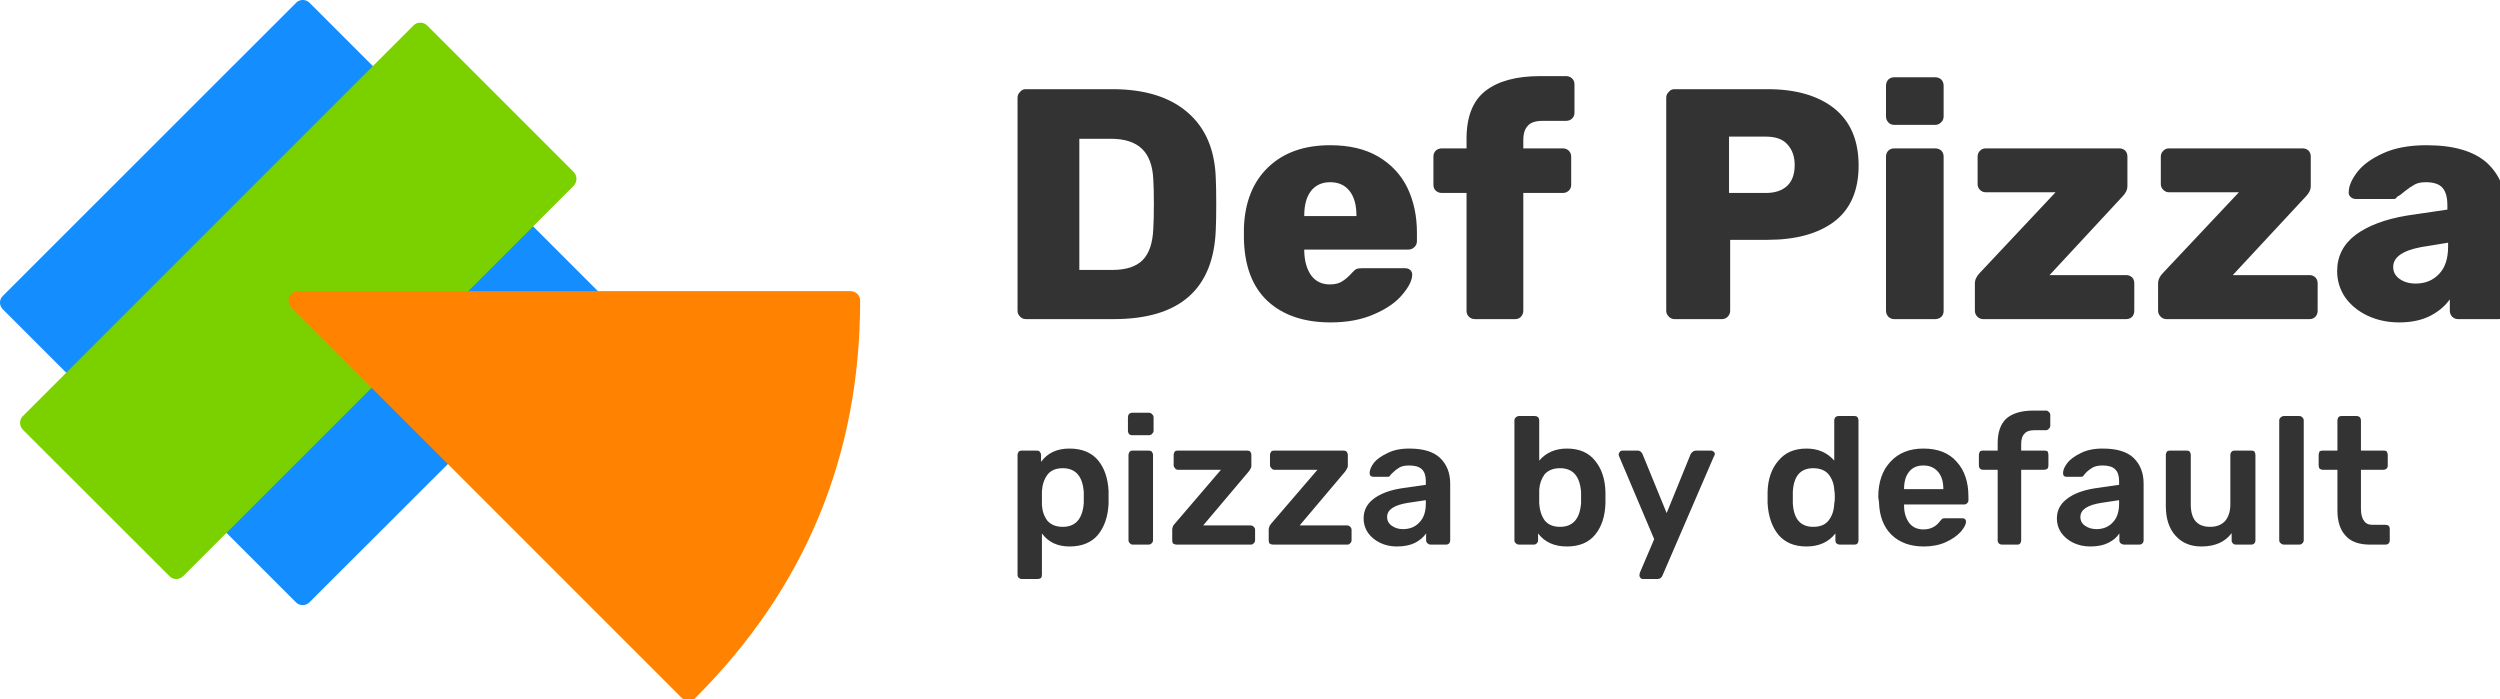 
<svg xmlns="http://www.w3.org/2000/svg" version="1.1" xmlns:xlink="http://www.w3.org/1999/xlink" preserveAspectRatio="none" x="0px" y="0px" width="143px" height="40px" viewBox="0 0 143 40">
<defs>
<g id="logo_text_0_Layer3_0_FILL">
<path fill="#148DFF" stroke="none" d="
M 211.1 105.5
Q 211.1 104.15 210.15 103.15
L 108 1
Q 107 0 105.6 0 104.2 0 103.25 1
L 1.05 103.15
Q 0 104.15 0 105.5 0 106.9 1.05 107.95
L 103.2 210.05
Q 104.15 211.05 105.55 211.05 106.95 211.05 107.95 210.05
L 210.15 107.95
Q 211.1 106.9 211.1 105.5 Z"/>
</g>

<g id="logo_text_0_Layer2_0_FILL">
<path fill="#7BD100" stroke="none" d="
M 201.05 62.4
Q 201.05 61 200.1 60
L 149 8.9
Q 147.95 7.9 146.6 7.9 145.2 7.9 144.2 8.9
L 8 145.1
Q 7 146.05 7 147.45 7 148.85 8 149.9
L 59.1 200.95
Q 60.1 201.95 61.45 201.95 62.85 201.95 63.9 200.95
L 200.1 64.8
Q 201.05 63.75 201.05 62.4 Z"/>
</g>

<g id="logo_text_0_Layer1_0_FILL">
<path fill="#FF8300" stroke="none" d="
M 299.05 102.55
Q 298.05 101.55 296.65 101.55
L 104 101.55
Q 102.6 101.55 101.65 102.55 100.65 103.5 100.65 104.9 100.65 106.3 101.65 107.3
L 237.8 243.45
Q 238.75 244.4 240.15 244.4 241.55 244.4 242.55 243.45 242.7 243.25 242.9 243.05 300 185.75 300 104.9 300 103.5 299.05 102.55 Z"/>
</g>

<g id="logo_text_0_Layer0_0_FILL">
<path fill="#333333" stroke="none" d="
M 443.45 157.4
Q 442.95 158.05 442.95 158.65
L 442.95 162.35
Q 442.95 162.8 443.45 163.3 443.85 163.85 444.45 163.85
L 459.5 163.85 443.35 182.65
Q 442.75 183.35 442.7 183.75 442.5 184.2 442.5 184.75
L 442.5 188.45
Q 442.5 189.1 442.75 189.55 443.35 189.95 444 189.95
L 469.9 189.95
Q 470.5 189.95 470.85 189.55 471.4 189.1 471.4 188.45
L 471.4 184.75
Q 471.4 184.15 470.85 183.65 470.4 183.25 469.9 183.25
L 453.3 183.25 469.1 164.55
Q 469.5 164.05 469.75 163.5 470.1 163.05 470.1 162.55
L 470.1 158.65
Q 470.1 158.05 469.55 157.4 469.1 157.15 468.6 157.15
L 444.45 157.15
Q 443.85 157.15 443.45 157.4
M 436.45 158.65
Q 436.45 158.05 436 157.4 435.45 157.15 434.95 157.15
L 410.85 157.15
Q 410.2 157.15 409.8 157.4 409.35 158.05 409.35 158.65
L 409.35 162.35
Q 409.35 162.8 409.8 163.3 410.2 163.85 410.85 163.85
L 425.85 163.85 409.75 182.65
Q 409.1 183.35 409.05 183.75 408.85 184.2 408.85 184.75
L 408.85 188.45
Q 408.85 189.1 409.1 189.55 409.75 189.95 410.35 189.95
L 436.25 189.95
Q 436.9 189.95 437.2 189.55 437.75 189.1 437.75 188.45
L 437.75 184.75
Q 437.75 184.15 437.2 183.65 436.75 183.25 436.25 183.25
L 419.65 183.25 435.45 164.55
Q 435.85 164.05 436.15 163.5 436.45 163.05 436.45 162.55
L 436.45 158.65
M 400.45 157.15
L 395.1 157.15
Q 394.5 157.15 394.15 157.4 393.6 158.05 393.6 158.65
L 393.6 188.45
Q 393.6 189.1 394.15 189.55 394.5 189.95 395.1 189.95
L 400.45 189.95
Q 401.25 189.95 401.6 189.55 402.15 189.1 402.15 188.45
L 402.15 158.65
Q 402.15 158.05 401.6 157.4 401.25 157.15 400.45 157.15
M 363.1 161.1
L 363.1 158.65
Q 363.1 158.05 362.5 157.4 362.2 157.15 361.4 157.15
L 356.4 157.15
Q 355.85 157.15 355.4 157.4 354.9 158.05 354.9 158.65
L 354.9 200.45
Q 354.9 201.2 355.4 201.6 355.85 201.95 356.4 201.95
L 361.9 201.95
Q 362.5 201.95 363.1 201.6 363.4 201.2 363.4 200.45
L 363.4 186.05
Q 366.75 190.6 373 190.6 379.5 190.6 382.95 186.55 386.3 182.4 386.65 175.8 386.65 175.05 386.65 173.55 386.65 172.05 386.65 171.25 386.3 164.55 382.95 160.5 379.5 156.45 373 156.45 366.45 156.45 363.1 161.1
M 363.4 173.75
Q 363.4 172.05 363.4 171.35 363.6 167.95 365.3 165.6 367.05 163.3 370.65 163.3 377.4 163.3 378 171.65 378 172.25 378 173.55 378 174.85 378 175.4 377.4 183.75 370.65 183.75 367.2 183.75 365.3 181.6 363.6 179.35 363.4 176.15 363.4 175.4 363.4 173.75
M 400.7 143.95
L 394.9 143.95
Q 394.2 143.95 393.75 144.45 393.4 144.9 393.4 145.6
L 393.4 150.3
Q 393.4 150.8 393.75 151.35 394.2 151.8 394.9 151.8
L 400.7 151.8
Q 401.35 151.8 401.8 151.35 402.35 150.8 402.35 150.3
L 402.35 145.6
Q 402.35 144.9 401.8 144.45 401.35 143.95 400.7 143.95
M 564.55 158.5
Q 564.55 158.7 564.8 159.35
L 576.95 188.05 572 199.65
Q 571.8 200.3 571.8 200.7 571.8 201.2 572.2 201.6 572.45 201.95 573.1 201.95
L 578.05 201.95
Q 579.35 201.95 579.85 200.7
L 597.7 159.35
Q 598.1 158.7 598.1 158.3 598.1 157.85 597.5 157.4 597.2 157.15 596.65 157.15
L 591.6 157.15
Q 590.5 157.15 589.7 158.3
L 581.3 178.95 572.85 158.3
Q 572.25 157.15 571.15 157.15
L 565.95 157.15
Q 565.5 157.15 565.1 157.4 564.55 158.05 564.55 158.5
M 486.1 164.55
Q 486.8 163.85 488.1 163.05 489.3 162.35 491.5 162.35 494.5 162.35 495.9 163.65 497.3 165 497.3 167.75
L 497.3 169.1 488.55 170.35
Q 482.5 171.35 479 174.05 475.6 176.65 475.6 180.85 475.6 183.55 477.1 185.8 478.7 188.05 481.4 189.35 484 190.6 487.2 190.6 490.95 190.6 493.5 189.35 496 188.05 497.4 186.05
L 497.4 188.45
Q 497.4 189.1 497.95 189.55 498.4 189.95 498.9 189.95
L 504.25 189.95
Q 505.05 189.95 505.4 189.55 505.8 189.1 505.8 188.45
L 505.8 168.65
Q 505.8 163.15 502.3 159.75 498.9 156.45 491.5 156.45 486.95 156.45 483.9 158.05 480.7 159.55 479.2 161.4 477.7 163.45 477.7 164.95 477.7 165.6 478.1 166.05 478.6 166.3 479.05 166.3
L 484 166.3
Q 484.8 166.3 485 165.6 485.3 165.35 486.1 164.55
M 497.3 174.45
L 497.3 175.65
Q 497.3 180 495 182.25 492.9 184.55 489.3 184.55 487.05 184.55 485.4 183.35 483.8 182.25 483.8 180.3 483.8 176.55 490.95 175.4
L 497.3 174.45
M 535.35 145.1
L 529.75 145.1
Q 529.25 145.1 528.75 145.5 528.2 146 528.2 146.6
L 528.2 188.45
Q 528.2 189.1 528.75 189.55 529.25 189.95 529.75 189.95
L 534.85 189.95
Q 535.6 189.95 535.95 189.55 536.45 189.1 536.45 188.45
L 536.45 186.05
Q 539.9 190.6 546.5 190.6 552.95 190.6 556.3 186.55 559.75 182.4 559.95 175.55 559.95 174.85 559.95 173.55 559.95 172.25 559.95 171.5 559.75 164.8 556.3 160.65 552.95 156.45 546.5 156.45 540.45 156.45 536.85 160.65
L 536.85 146.6
Q 536.85 146 536.45 145.5 535.95 145.1 535.35 145.1
M 538.75 165.4
Q 540.65 163.3 544.1 163.3 550.85 163.3 551.45 171.65 551.45 172.25 551.45 173.55 551.45 174.85 551.45 175.4 550.85 183.75 544.1 183.75 540.55 183.75 538.75 181.5 537.05 179.05 536.85 175.65 536.85 175.05 536.85 173.3 536.85 171.65 536.85 170.8 537.05 167.75 538.75 165.4
M 762.55 157.15
L 756.85 157.15
Q 756.3 157.15 755.85 157.4 755.4 158.05 755.4 158.65
L 755.4 176.45
Q 755.4 183.05 758.7 186.75 762.05 190.6 767.8 190.6 774.9 190.6 778.35 185.95
L 778.35 188.45
Q 778.35 189.1 778.8 189.55 779.2 189.95 779.95 189.95
L 785.15 189.95
Q 785.8 189.95 786.25 189.55 786.65 189.1 786.65 188.45
L 786.65 158.65
Q 786.65 158.05 786.25 157.4 785.8 157.15 785.15 157.15
L 779.4 157.15
Q 778.95 157.15 778.45 157.4 777.9 158.05 777.9 158.65
L 777.9 175.95
Q 777.9 179.55 776.05 181.75 774.15 183.75 770.85 183.75 764.1 183.75 764.1 175.95
L 764.1 158.65
Q 764.1 158.05 763.65 157.4 763.2 157.15 762.55 157.15
M 801.85 145.1
L 796.5 145.1
Q 796.05 145.1 795.55 145.5 794.95 146 794.95 146.6
L 794.95 188.45
Q 794.95 189.1 795.55 189.55 796.05 189.95 796.5 189.95
L 801.85 189.95
Q 802.6 189.95 802.95 189.55 803.5 189.1 803.5 188.45
L 803.5 146.6
Q 803.5 146 802.95 145.5 802.6 145.1 801.85 145.1
M 648.2 188.45
L 648.2 146.6
Q 648.2 146 647.85 145.5 647.55 145.1 646.7 145.1
L 641.3 145.1
Q 640.65 145.1 640.15 145.5 639.75 146 639.75 146.6
L 639.75 160.65
Q 636.1 156.45 630.05 156.45 623.75 156.45 620.3 160.65 616.7 164.8 616.5 171.5
L 616.5 175.55
Q 616.9 182.4 620.3 186.55 623.75 190.6 630.05 190.6 636.6 190.6 640.15 186.05
L 640.15 188.45
Q 640.15 189.1 640.55 189.55 641.05 189.95 641.65 189.95
L 646.7 189.95
Q 647.55 189.95 647.85 189.55 648.2 189.1 648.2 188.45
M 632.4 163.3
Q 635.9 163.3 637.75 165.4 639.6 167.75 639.75 170.8 639.95 171.65 639.95 173.3 639.95 175.05 639.75 175.65 639.6 179.25 637.8 181.5 636.1 183.75 632.4 183.75 625.7 183.75 625.3 175.4
L 625.3 171.65
Q 625.7 163.3 632.4 163.3
M 719.55 164.95
Q 719.55 165.6 719.85 166.05 720.4 166.3 720.9 166.3
L 725.9 166.3
Q 726.55 166.3 726.9 165.6 727.1 165.35 727.85 164.55 728.6 163.85 729.9 163.05 731.2 162.35 733.35 162.35 736.35 162.35 737.7 163.65 739.1 165 739.1 167.75
L 739.1 169.1 730.4 170.35
Q 724.3 171.35 720.85 174.05 717.4 176.65 717.4 180.85 717.4 183.55 718.9 185.8 720.5 188.05 723.2 189.35 725.9 190.6 729.05 190.6 732.8 190.6 735.3 189.35 737.9 188.05 739.2 186.05
L 739.2 188.45
Q 739.2 189.1 739.7 189.55 740.3 189.95 740.8 189.95
L 746.1 189.95
Q 746.8 189.95 747.2 189.55 747.65 189.1 747.65 188.45
L 747.65 168.65
Q 747.65 163.15 744.2 159.75 740.8 156.45 733.35 156.45 728.75 156.45 725.7 158.05 722.6 159.55 721.1 161.4 719.55 163.45 719.55 164.95
M 727.2 183.35
Q 725.6 182.25 725.6 180.3 725.6 176.55 732.8 175.4
L 739.1 174.45 739.1 175.65
Q 739.1 180 736.85 182.25 734.7 184.55 731.2 184.55 728.9 184.55 727.2 183.35
M 686.55 173.15
Q 686.55 165.55 682.45 161.05 678.45 156.45 670.85 156.45 663.55 156.45 659.35 161.05 655.1 165.55 655.1 173.4
L 655.35 175.05
Q 655.55 182.45 659.75 186.55 663.95 190.6 671 190.6 675.3 190.6 678.65 189.1 682 187.55 683.85 185.5 685.7 183.35 685.7 181.95 685.7 181.35 685.25 180.95 684.85 180.75 684.25 180.75
L 678.65 180.75
Q 677.95 180.75 677.55 180.85 677.35 180.95 676.65 181.75 674.55 184.65 670.85 184.65 667.65 184.65 665.9 182.4 664.15 180 664.1 176.55
L 664.1 175.95 685.05 175.95
Q 685.7 175.95 686.05 175.55 686.55 175.15 686.55 174.45
L 686.55 173.15
M 677.8 170.55
L 677.8 170.6 664.1 170.6 664.1 170.55
Q 664.1 166.7 665.85 164.55 667.55 162.35 670.85 162.35 674.05 162.35 675.95 164.55 677.8 166.7 677.8 170.55
M 709.2 143.2
Q 703 143.2 699.75 146 696.75 148.85 696.75 154.55
L 696.75 157.15 691.75 157.15
Q 690.95 157.15 690.6 157.4 690.2 158.05 690.2 158.65
L 690.2 162.35
Q 690.2 163.05 690.6 163.45 690.95 163.85 691.75 163.85
L 696.75 163.85 696.75 188.45
Q 696.75 189.1 697.15 189.55 697.65 189.95 698.25 189.95
L 703.6 189.95
Q 704.3 189.95 704.6 189.55 704.95 189.1 704.95 188.45
L 704.95 163.85 712.95 163.85
Q 713.6 163.85 714.15 163.45 714.45 163.05 714.45 162.35
L 714.45 158.65
Q 714.45 158.05 714.15 157.4 713.6 157.15 712.95 157.15
L 704.95 157.15 704.95 154.8
Q 704.95 152.3 706.2 151.15 707.15 150.05 709.55 150.05
L 713.6 150.05
Q 714.2 150.05 714.6 149.5 715.1 149.15 715.1 148.4
L 715.1 144.7
Q 715.1 144.1 714.6 143.7 714.2 143.2 713.6 143.2
L 709.2 143.2
M 823.05 145.5
Q 822.55 145.1 821.9 145.1
L 816.75 145.1
Q 816 145.1 815.6 145.5 815.25 146 815.25 146.6
L 815.25 157.15 810.2 157.15
Q 809.55 157.15 809.05 157.4 808.7 158.05 808.7 158.65
L 808.7 162.35
Q 808.7 163.05 809.05 163.45 809.55 163.85 810.2 163.85
L 815.25 163.85 815.25 178.05
Q 815.25 183.9 818.2 186.95 820.9 189.95 826.65 189.95
L 831.95 189.95
Q 832.7 189.95 833.1 189.55 833.5 189.1 833.5 188.45
L 833.5 184.55
Q 833.5 183.75 833.1 183.35 832.7 183.05 831.95 183.05
L 827.5 183.05
Q 825.35 183.05 824.5 181.6 823.45 180.25 823.45 177.45
L 823.45 163.85 831.4 163.85
Q 831.95 163.85 832.4 163.45 832.8 163.05 832.8 162.35
L 832.8 158.65
Q 832.8 158.05 832.4 157.4 831.95 157.15 831.4 157.15
L 823.45 157.15 823.45 146.6
Q 823.45 146 823.05 145.5
M 424.05 79.9
Q 424.2 76.75 424.2 71.2 424.2 65.7 424.05 62.45 423.65 47.3 414.2 39.2 404.85 31.1 387.9 31.1
L 357.8 31.1
Q 356.5 31.1 355.8 32.05 354.9 32.85 354.9 34.1
L 354.9 108.4
Q 354.9 109.55 355.8 110.45 356.65 111.3 357.8 111.3
L 388.45 111.3
Q 423 111.3 424.05 79.9
M 376.45 48.4
L 387.4 48.4
Q 394.55 48.4 398.2 51.8 401.95 55.35 402.25 62.65 402.45 65.85 402.45 71.05 402.45 76.35 402.25 79.7 401.95 87.25 398.55 90.7 395.15 94.15 387.9 94.15
L 376.45 94.15 376.45 48.4
M 491.2 87.05
Q 492.45 87.05 493.35 86.15 494.2 85.35 494.2 84.05
L 494.2 81.2
Q 494.2 72.4 490.85 65.45 487.45 58.55 480.6 54.55 473.85 50.65 463.95 50.65 450.35 50.65 442.35 58.3 434.3 66 433.85 79.55
L 433.85 83.1
Q 434.1 97.45 442.05 104.95 450.15 112.45 464.1 112.45 472.85 112.45 479.35 109.55 485.85 106.75 489.2 102.65 492.55 98.7 492.55 95.7 492.55 94.85 491.85 94.15 491.15 93.55 490.05 93.55
L 475.05 93.55
Q 473.65 93.55 473.05 93.85 472.45 94.15 471.45 95.25 469.9 97 468.25 98.05 466.65 99.2 463.8 99.2 459.65 99.2 457.3 96.05 455.05 92.85 454.9 87.75
L 454.9 87.05 491.2 87.05
M 457.25 66.6
Q 459.65 63.55 463.95 63.55 468.3 63.55 470.7 66.6 473.1 69.65 473.1 75.15
L 473.1 75.35 454.9 75.35 454.9 75.15
Q 454.9 69.65 457.25 66.6
M 546.15 26.55
L 537.1 26.55
Q 524.75 26.55 518.1 31.7 511.5 36.85 511.5 48.4
L 511.5 51.75 502.9 51.75
Q 501.65 51.75 500.75 52.55 499.95 53.4 499.95 54.6
L 499.95 64.45
Q 499.95 65.7 500.75 66.5 501.65 67.3 502.9 67.3
L 511.5 67.3 511.5 108.4
Q 511.5 109.7 512.35 110.5 513.2 111.3 514.5 111.3
L 528.5 111.3
Q 529.7 111.3 530.5 110.45 531.3 109.55 531.3 108.4
L 531.3 67.3 545.1 67.3
Q 546.3 67.3 547.15 66.5 548 65.7 548 64.45
L 548 54.6
Q 548 53.4 547.15 52.55 546.3 51.75 545.1 51.75
L 531.3 51.75 531.3 48.9
Q 531.3 45.45 532.9 43.85 534.35 42.15 538.05 42.15
L 546.15 42.15
Q 547.5 42.15 548.3 41.35 549.15 40.55 549.15 39.3
L 549.15 29.45
Q 549.15 28.15 548.3 27.35 547.5 26.55 546.15 26.55
M 639.8 37.85
Q 631.3 31.1 616.45 31.1
L 584.05 31.1
Q 582.75 31.1 582.05 32.05 581.15 32.85 581.15 34.1
L 581.15 108.4
Q 581.15 109.55 582.05 110.45 582.9 111.3 584.05 111.3
L 600.5 111.3
Q 601.8 111.3 602.6 110.45 603.45 109.55 603.45 108.4
L 603.45 83.65 616.45 83.65
Q 631.3 83.65 639.8 77.25 648.25 70.75 648.25 57.75 648.25 44.65 639.8 37.85
M 625.95 57.55
Q 625.95 62.45 623.25 64.9 620.6 67.3 615.9 67.3
L 603.05 67.3 603.05 47.65 615.9 47.65
Q 621.05 47.65 623.45 50.4 625.95 53.15 625.95 57.55
M 674.95 51.75
L 660.6 51.75
Q 659.5 51.75 658.6 52.55 657.8 53.4 657.8 54.6
L 657.8 108.4
Q 657.8 109.55 658.6 110.45 659.5 111.3 660.6 111.3
L 674.95 111.3
Q 676.2 111.3 677.1 110.5 677.9 109.7 677.9 108.4
L 677.9 54.6
Q 677.9 53.4 677.1 52.55 676.2 51.75 674.95 51.75
M 658.55 42.6
Q 659.35 43.55 660.6 43.55
L 674.95 43.55
Q 676.2 43.55 677.1 42.6 677.9 41.8 677.9 40.55
L 677.9 29.9
Q 677.9 28.65 677.1 27.75 676.2 26.95 674.95 26.95
L 660.6 26.95
Q 659.5 26.95 658.6 27.75 657.8 28.65 657.8 29.9
L 657.8 40.55
Q 657.8 41.8 658.55 42.6
M 740.4 68.4
Q 742 66.7 742 65
L 742 54.6
Q 742 53.4 741.25 52.55 740.4 51.75 739.2 51.75
L 692.55 51.75
Q 691.4 51.75 690.6 52.55 689.75 53.4 689.75 54.6
L 689.75 64.25
Q 689.75 65.4 690.6 66.25 691.4 67.05 692.55 67.05
L 716.95 67.05 690.55 95.15
Q 688.8 96.9 688.8 98.9
L 688.8 108.4
Q 688.8 109.55 689.65 110.45 690.55 111.3 691.65 111.3
L 741.6 111.3
Q 742.8 111.3 743.7 110.45 744.4 109.55 744.4 108.4
L 744.4 98.85
Q 744.4 97.6 743.7 96.8 742.8 95.95 741.6 95.95
L 714.85 95.95 740.4 68.4
M 756.45 51.75
Q 755.35 51.75 754.55 52.55 753.65 53.4 753.65 54.6
L 753.65 64.25
Q 753.65 65.4 754.55 66.25 755.35 67.05 756.45 67.05
L 780.9 67.05 754.45 95.15
Q 752.7 96.9 752.7 98.9
L 752.7 108.4
Q 752.7 109.55 753.6 110.45 754.45 111.3 755.6 111.3
L 805.55 111.3
Q 806.75 111.3 807.6 110.45 808.35 109.55 808.35 108.4
L 808.35 98.85
Q 808.35 97.6 807.6 96.8 806.75 95.95 805.55 95.95
L 778.75 95.95 804.35 68.4
Q 805.95 66.7 805.95 65
L 805.95 54.6
Q 805.95 53.4 805.2 52.55 804.35 51.75 803.1 51.75
L 756.45 51.75
M 835 69.4
Q 835.65 69.4 836.1 68.6 837.25 68.05 838.75 66.7 840.65 65.2 842.3 64.3 843.75 63.55 846.05 63.55 850.2 63.55 851.9 65.5 853.6 67.45 853.6 71.65
L 853.6 73.1 839.4 75.2
Q 828.1 77.1 821.6 81.9 815.15 86.8 815.15 94.55 815.15 99.5 817.9 103.65 820.8 107.75 825.75 110.1 830.75 112.45 836.8 112.45 843 112.45 847.45 110.25 851.9 108 854.45 104.4
L 854.45 108.4
Q 854.45 109.55 855.25 110.45 856.15 111.3 857.3 111.3
L 871.4 111.3
Q 872.6 111.3 873.45 110.45 874.2 109.55 874.2 108.4
L 874.2 73.75
Q 874.2 63.1 867.4 56.8 860.5 50.65 846.3 50.65 837.4 50.65 831.3 53.4 825.2 56.15 822.25 59.9 819.25 63.8 819.2 66.85 819.05 67.95 819.8 68.65 820.55 69.4 821.65 69.4
L 835 69.4
M 834.7 93.1
Q 834.7 88.05 844.35 86.2
L 853.85 84.65 853.85 86
Q 853.85 92.3 850.7 95.55 847.55 98.9 842.55 98.9 839.2 98.9 836.95 97.3 834.7 95.7 834.7 93.1 Z"/>
</g>
</defs>

<g transform="matrix( 0.164, 0, 0, 0.164, 0,0) ">
<g transform="matrix( 1, 0, 0, 1, 0,0) ">
<use xlink:href="#logo_text_0_Layer3_0_FILL"/>
</g>

<g transform="matrix( 1, 0, 0, 1, 0,0) ">
<use xlink:href="#logo_text_0_Layer2_0_FILL"/>
</g>

<g transform="matrix( 1, 0, 0, 1, 0,0) ">
<use xlink:href="#logo_text_0_Layer1_0_FILL"/>
</g>

<g transform="matrix( 1, 0, 0, 1, 0,0) ">
<use xlink:href="#logo_text_0_Layer0_0_FILL"/>
</g>
</g>
</svg>
